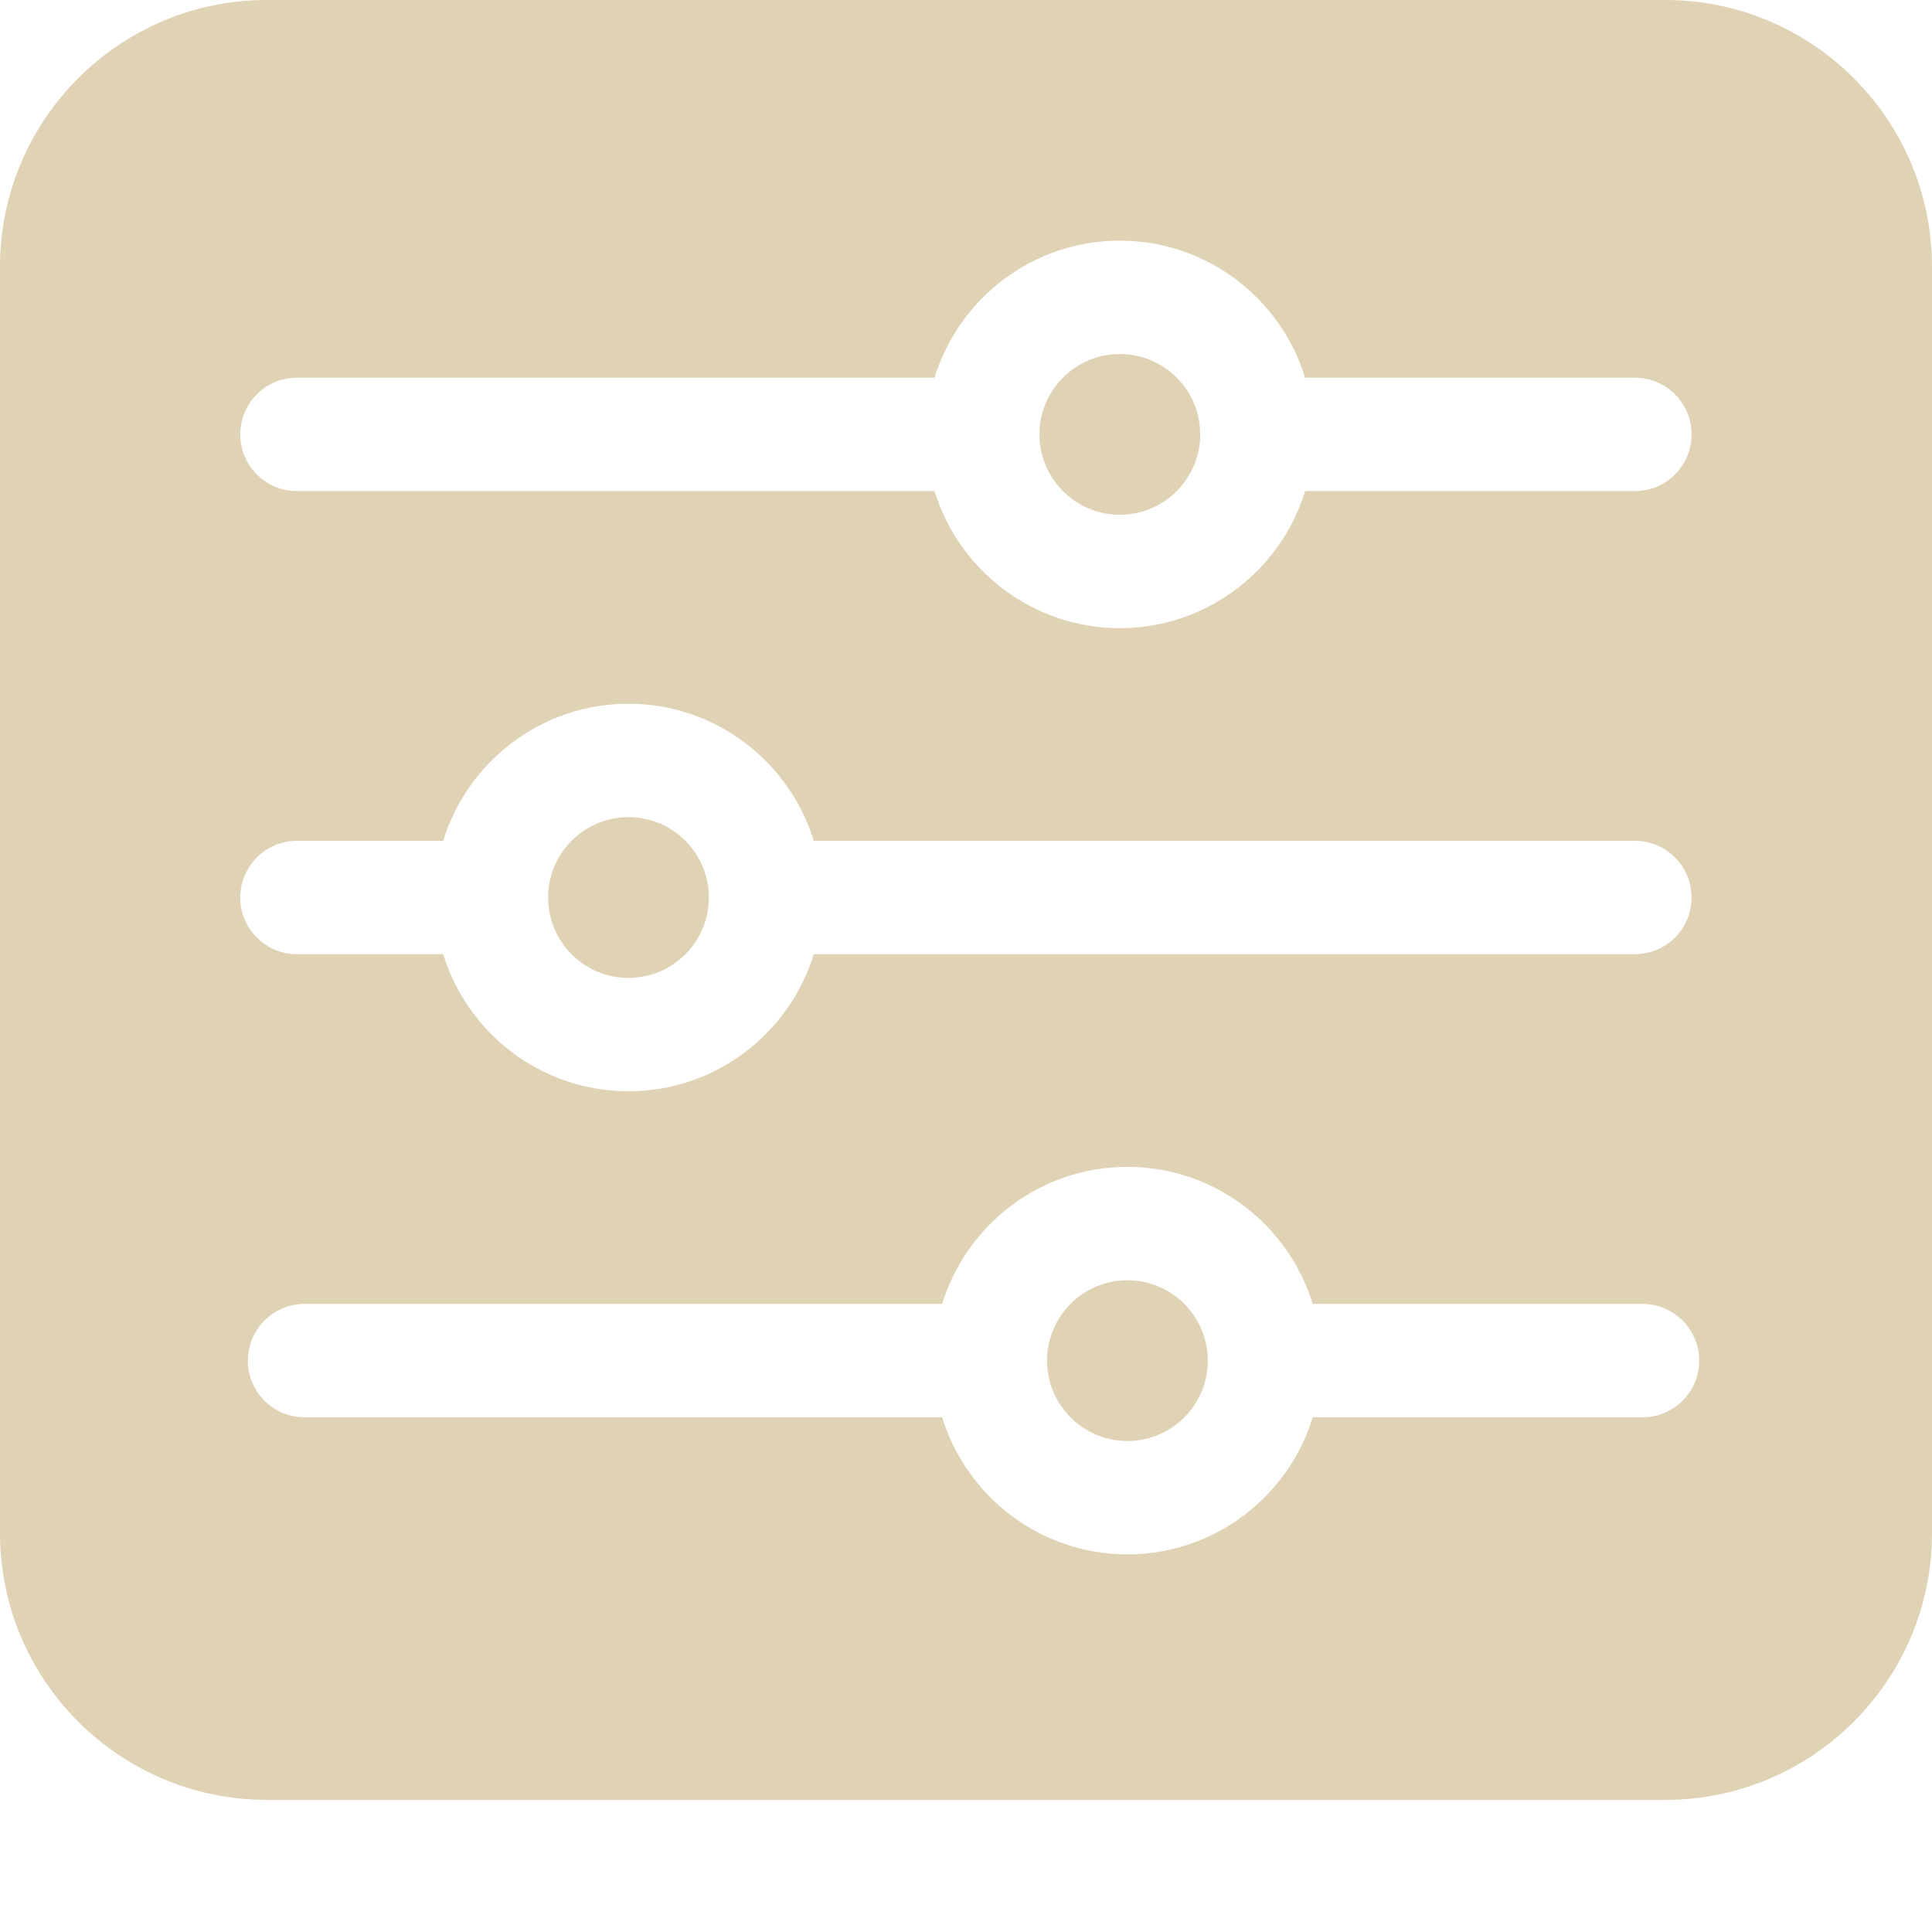 <svg xmlns="http://www.w3.org/2000/svg" version="1.1" xmlns:xlink="http://www.w3.org/1999/xlink" xmlns:svgjs="http://svgjs.com/svgjs" width="512" height="512" x="0" y="0" viewBox="0 0 512 512" style="enable-background:new 0 0 512 512" xml:space="preserve" class=""><g><path xmlns="http://www.w3.org/2000/svg" d="m298.781 339.281c-11.746 0-21.301 9.555-21.301 21.301 0 11.746 9.555 21.301 21.301 21.301s21.301-9.555 21.301-21.301c0-11.746-9.555-21.301-21.301-21.301zm0 0" fill="#e0d2b4" data-original="#000000" style="" class=""></path><path xmlns="http://www.w3.org/2000/svg" d="m166.555 259.152c11.742 0 21.301-9.559 21.301-21.301 0-11.746-9.559-21.301-21.301-21.301-11.746 0-21.301 9.555-21.301 21.301 0 11.742 9.555 21.301 21.301 21.301zm0 0" fill="#e0d2b4" data-original="#000000" style="" class=""></path><path xmlns="http://www.w3.org/2000/svg" d="m296.766 136.418c11.746 0 21.301-9.555 21.301-21.301 0-11.742-9.555-21.297-21.301-21.297s-21.301 9.555-21.301 21.297c0 11.746 9.555 21.301 21.301 21.301zm0 0" fill="#e0d2b4" data-original="#000000" style="" class=""></path><path xmlns="http://www.w3.org/2000/svg" d="m441.309 0h-370.617c-38.98 0-70.691 31.711-70.691 70.691v335.602c0 38.98 31.711 70.695 70.691 70.695h370.617c38.98 0 70.691-31.715 70.691-70.695v-335.602c0-38.98-31.711-70.691-70.691-70.691zm-362.617 100.094h168.973c6.438-21.004 26.012-36.324 49.102-36.324 23.086 0 42.66 15.32 49.102 36.324h87.395c8.297 0 15.027 6.73 15.027 15.027s-6.73 15.023-15.027 15.023h-87.395c-6.441 21.008-26.016 36.324-49.102 36.324-23.09 0-42.664-15.316-49.102-36.324h-168.973c-8.297 0-15.023-6.727-15.023-15.023s6.727-15.027 15.023-15.027zm0 122.73h38.758c6.441-21.004 26.016-36.324 49.102-36.324 23.09 0 42.664 15.32 49.105 36.324h217.605c8.297 0 15.023 6.73 15.023 15.027 0 8.297-6.727 15.023-15.023 15.023h-217.605c-6.441 21.008-26.016 36.324-49.102 36.324-23.09 0-42.664-15.316-49.102-36.324h-38.762c-8.297 0-15.023-6.727-15.023-15.023 0-8.297 6.727-15.027 15.023-15.027zm356.59 152.781h-87.398c-6.441 21.008-26.016 36.324-49.102 36.324-23.09 0-42.66-15.316-49.102-36.324h-168.969c-8.301 0-15.027-6.727-15.027-15.023s6.727-15.027 15.027-15.027h168.969c6.441-21.004 26.016-36.324 49.102-36.324s42.66 15.32 49.102 36.324h87.398c8.297 0 15.023 6.73 15.023 15.027s-6.727 15.023-15.023 15.023zm0 0" fill="#e0d2b4" data-original="#000000" style="" class=""></path></g></svg>